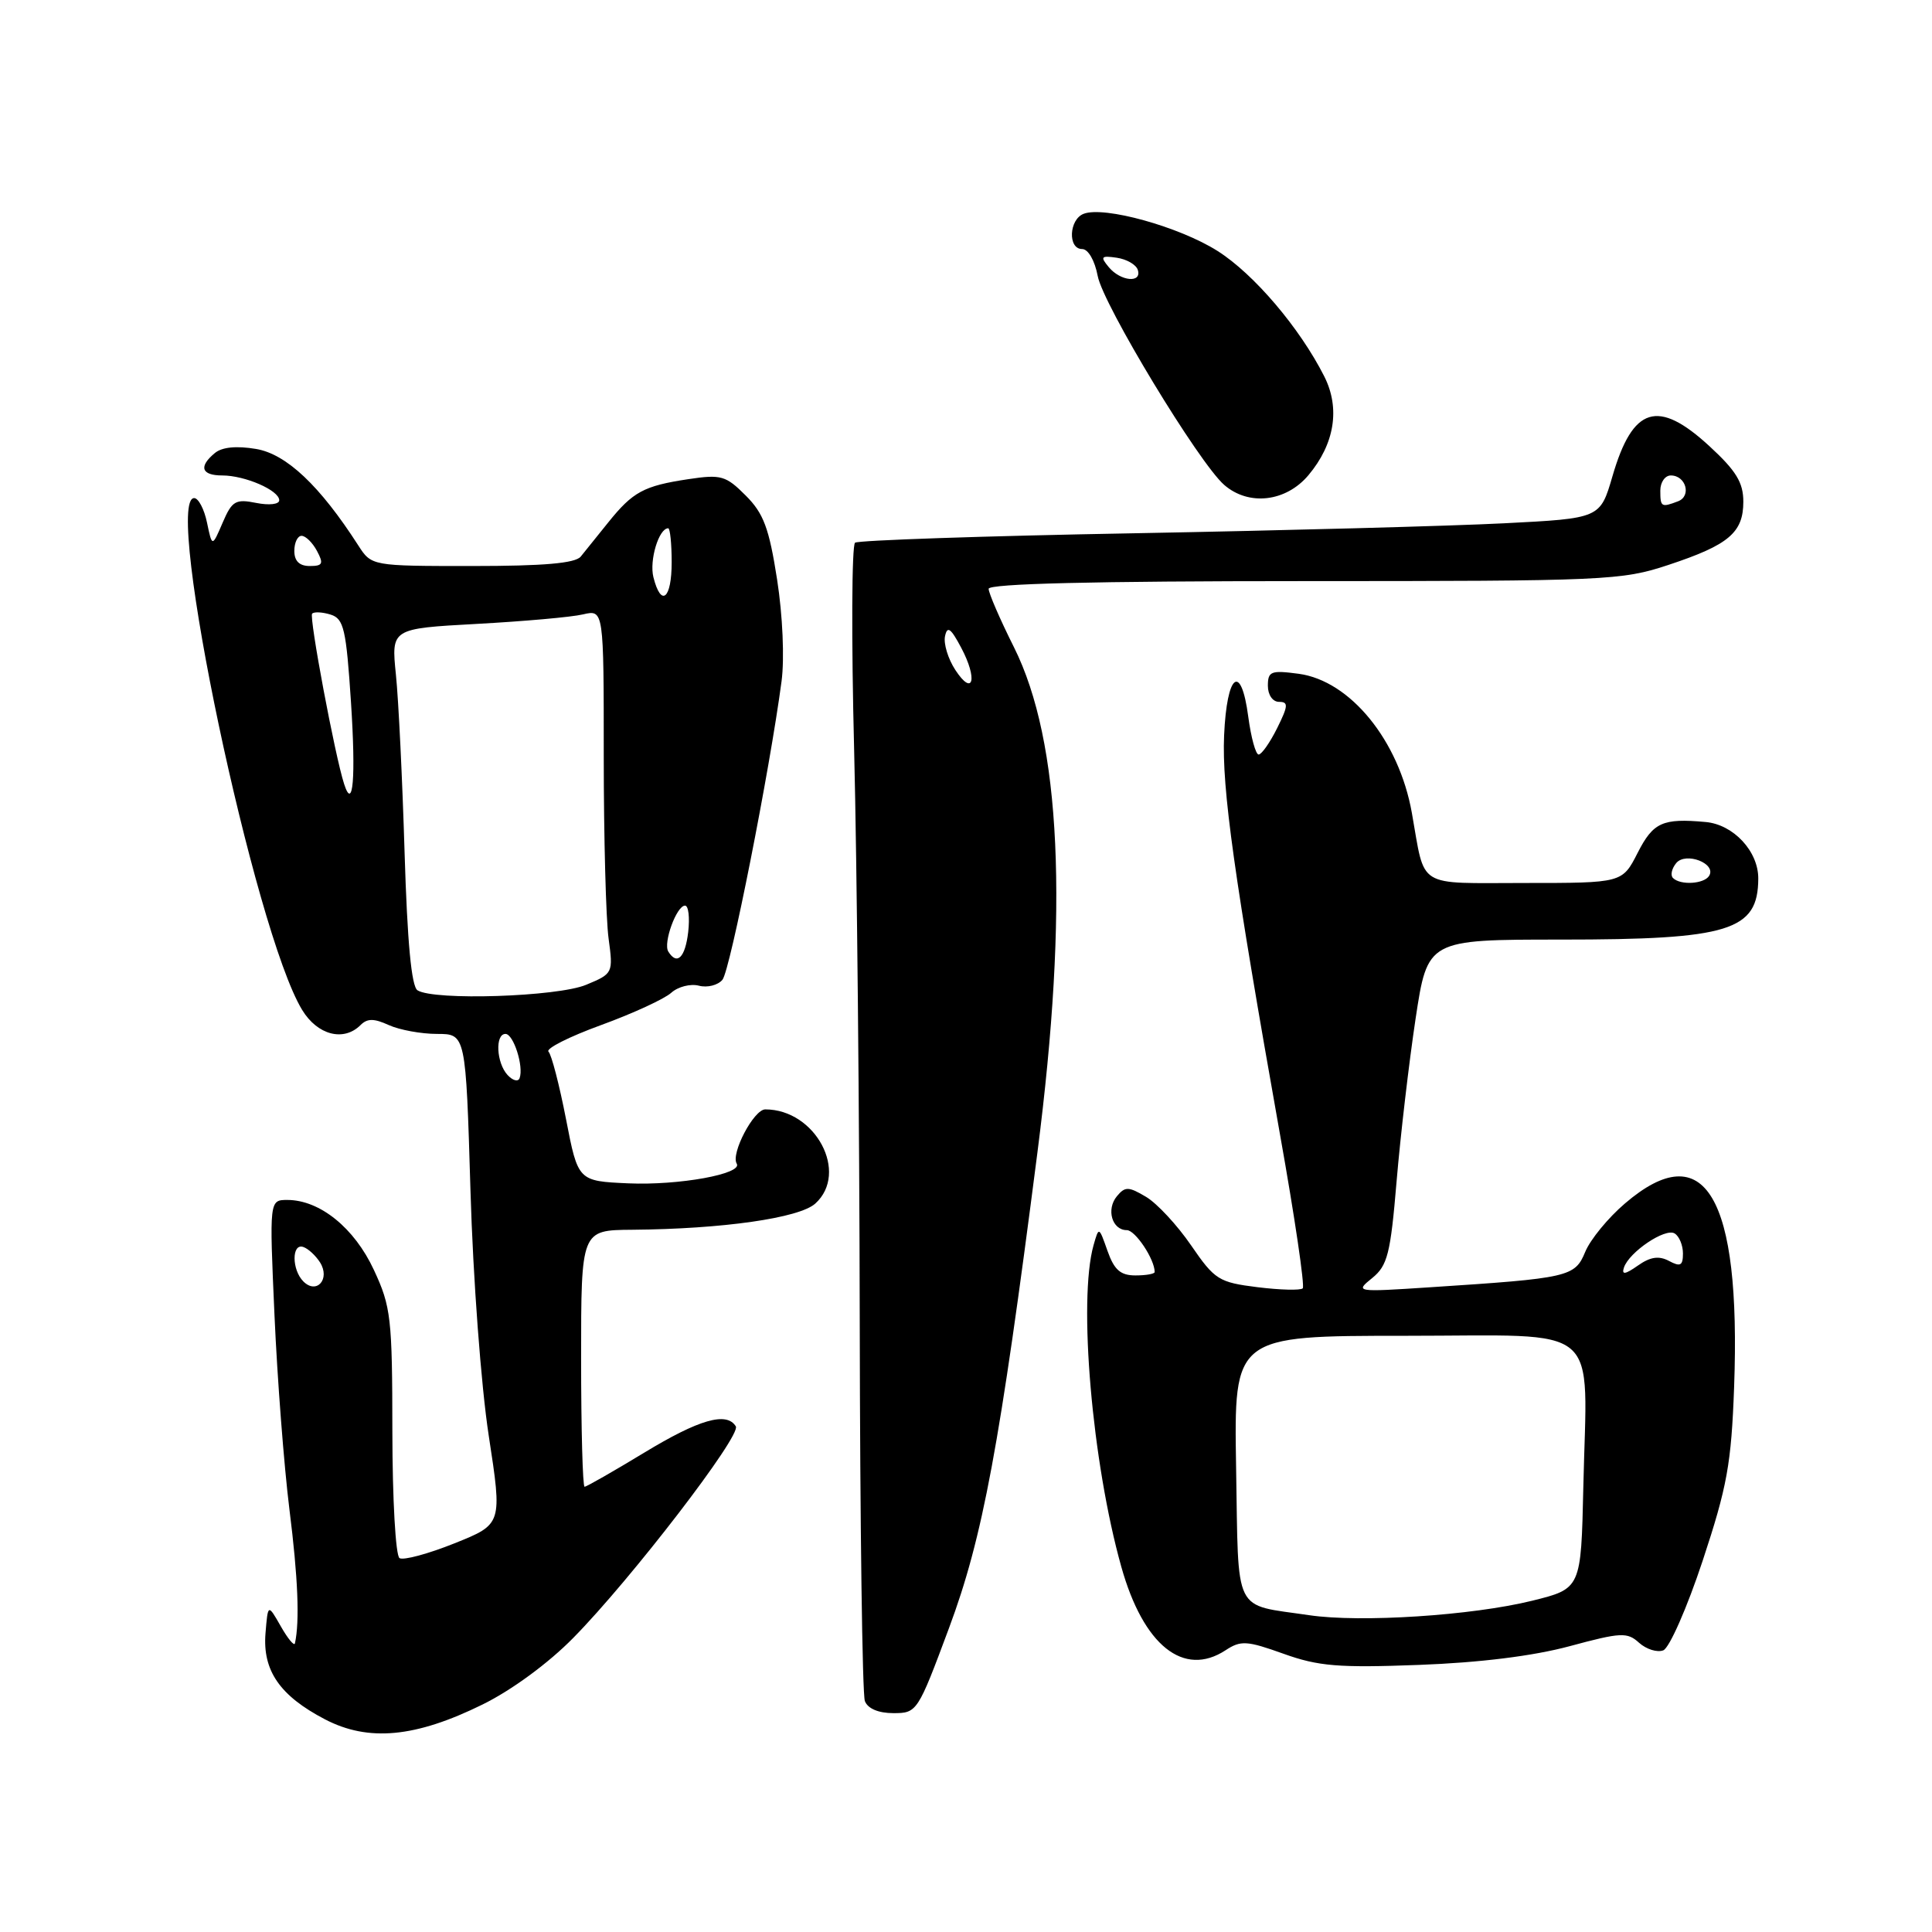 <?xml version="1.0" encoding="UTF-8" standalone="no"?>
<!DOCTYPE svg PUBLIC "-//W3C//DTD SVG 1.1//EN" "http://www.w3.org/Graphics/SVG/1.1/DTD/svg11.dtd" >
<svg xmlns="http://www.w3.org/2000/svg" xmlns:xlink="http://www.w3.org/1999/xlink" version="1.1" viewBox="0 0 256 256">
 <g >
 <path fill="currentColor"
d=" M 63.95 225.85 C 67.78 223.97 72.67 220.38 75.95 217.04 C 83.60 209.28 98.25 190.21 97.50 189.00 C 96.28 187.02 92.62 188.08 85.34 192.50 C 81.26 194.97 77.72 197.00 77.46 197.00 C 77.21 197.00 77.00 189.35 77.00 180.00 C 77.00 163.00 77.00 163.00 83.75 162.95 C 95.76 162.85 105.90 161.40 108.03 159.48 C 112.53 155.40 108.07 147.00 101.40 147.00 C 99.89 147.00 96.80 152.87 97.62 154.19 C 98.45 155.55 89.94 157.09 83.27 156.80 C 76.59 156.50 76.59 156.50 75.00 148.29 C 74.12 143.77 73.08 139.75 72.68 139.35 C 72.28 138.95 75.41 137.37 79.64 135.83 C 83.86 134.29 88.05 132.36 88.94 131.55 C 89.84 130.74 91.49 130.32 92.61 130.61 C 93.72 130.90 95.13 130.55 95.73 129.82 C 96.75 128.59 101.99 102.11 103.56 90.27 C 103.96 87.25 103.71 81.56 102.97 76.79 C 101.91 69.98 101.18 68.02 98.81 65.66 C 96.18 63.02 95.54 62.84 91.22 63.49 C 85.30 64.38 83.86 65.16 80.59 69.23 C 79.15 71.03 77.51 73.06 76.95 73.75 C 76.22 74.64 72.04 75.00 62.58 75.00 C 49.23 75.00 49.23 75.00 47.46 72.25 C 42.38 64.35 37.95 60.17 33.94 59.49 C 31.33 59.05 29.42 59.24 28.47 60.03 C 26.29 61.83 26.68 63.00 29.45 63.00 C 32.46 63.00 37.00 64.97 37.00 66.29 C 37.00 66.83 35.66 66.98 33.95 66.64 C 31.21 66.09 30.74 66.37 29.50 69.26 C 28.11 72.50 28.11 72.50 27.43 69.25 C 27.06 67.46 26.29 66.00 25.73 66.00 C 21.62 66.00 33.74 123.47 40.03 133.81 C 42.06 137.16 45.54 138.06 47.77 135.83 C 48.67 134.93 49.55 134.93 51.52 135.83 C 52.94 136.47 55.81 137.00 57.91 137.00 C 61.72 137.00 61.72 137.00 62.34 157.75 C 62.68 169.37 63.75 183.66 64.76 190.23 C 66.56 201.96 66.56 201.96 60.22 204.50 C 56.73 205.90 53.45 206.78 52.94 206.46 C 52.42 206.14 52.00 198.68 51.99 189.69 C 51.98 174.64 51.81 173.13 49.54 168.27 C 46.96 162.71 42.39 159.01 38.09 159.00 C 35.69 159.00 35.69 159.00 36.37 174.25 C 36.74 182.64 37.63 194.22 38.35 200.00 C 39.49 209.05 39.72 214.85 39.08 217.75 C 38.99 218.16 38.15 217.15 37.21 215.50 C 35.50 212.50 35.50 212.50 35.18 216.42 C 34.78 221.36 37.08 224.70 43.06 227.82 C 48.81 230.82 55.05 230.24 63.95 225.85 Z  M 125.74 215.75 C 130.23 203.70 132.45 191.75 137.46 152.74 C 141.63 120.33 140.60 98.28 134.36 85.77 C 132.51 82.08 131.00 78.59 131.00 78.02 C 131.00 77.34 144.92 77.00 172.81 77.00 C 212.82 77.00 214.89 76.91 221.06 74.86 C 229.07 72.21 231.00 70.58 231.00 66.47 C 231.00 63.94 230.04 62.37 226.52 59.13 C 219.68 52.82 216.35 53.85 213.66 63.10 C 212.03 68.69 212.03 68.69 199.27 69.34 C 192.24 69.70 170.21 70.29 150.30 70.66 C 130.39 71.02 113.74 71.59 113.30 71.91 C 112.86 72.23 112.80 84.65 113.18 99.50 C 113.55 114.35 113.88 148.39 113.92 175.15 C 113.96 201.91 114.26 224.52 114.60 225.40 C 114.98 226.40 116.40 227.00 118.38 227.00 C 121.51 227.00 121.61 226.84 125.74 215.75 Z  M 207.98 218.13 C 214.79 216.29 215.62 216.25 217.19 217.68 C 218.15 218.54 219.59 218.99 220.39 218.68 C 221.20 218.37 223.55 213.03 225.61 206.81 C 228.86 196.98 229.41 193.97 229.78 183.76 C 230.70 158.51 225.89 150.41 215.32 159.46 C 213.09 161.36 210.72 164.25 210.05 165.88 C 208.68 169.20 207.90 169.37 189.50 170.57 C 179.61 171.22 179.53 171.20 181.82 169.35 C 183.86 167.69 184.25 166.16 185.06 156.48 C 185.57 150.44 186.70 140.78 187.57 135.00 C 189.16 124.50 189.16 124.50 206.83 124.50 C 229.16 124.50 232.95 123.33 232.98 116.42 C 233.00 112.81 229.70 109.25 226.00 108.92 C 220.30 108.40 219.06 108.96 217.00 113.00 C 214.96 117.00 214.96 117.00 202.05 117.00 C 187.50 117.00 188.89 117.86 187.08 107.72 C 185.38 98.14 178.92 90.20 172.08 89.28 C 168.41 88.79 168.00 88.95 168.00 90.87 C 168.00 92.08 168.64 93.00 169.48 93.00 C 170.74 93.00 170.70 93.52 169.23 96.48 C 168.28 98.39 167.18 99.96 166.78 99.98 C 166.39 99.99 165.77 97.73 165.40 94.96 C 164.45 87.76 162.56 89.23 162.20 97.45 C 161.89 104.46 163.53 116.15 169.61 150.34 C 171.56 161.26 172.91 170.43 172.62 170.71 C 172.33 171.00 169.63 170.93 166.63 170.56 C 161.49 169.92 160.96 169.58 157.83 165.02 C 156.00 162.35 153.31 159.45 151.86 158.59 C 149.54 157.21 149.08 157.20 148.00 158.50 C 146.55 160.24 147.35 163.00 149.31 163.00 C 150.43 163.00 153.00 166.85 153.00 168.55 C 153.00 168.80 151.85 169.00 150.45 169.00 C 148.47 169.00 147.64 168.27 146.75 165.75 C 145.61 162.51 145.61 162.51 144.90 165.00 C 142.85 172.29 144.70 193.79 148.58 207.61 C 151.50 218.03 156.84 222.30 162.39 218.67 C 164.41 217.34 165.21 217.39 170.07 219.13 C 174.69 220.79 177.36 221.01 188.00 220.61 C 196.07 220.31 203.15 219.43 207.98 218.13 Z  M 173.37 62.97 C 176.85 58.83 177.61 54.10 175.47 49.87 C 172.22 43.44 166.15 36.31 161.34 33.26 C 156.28 30.05 146.31 27.28 143.59 28.33 C 141.64 29.08 141.47 33.00 143.39 33.00 C 144.19 33.00 145.06 34.51 145.45 36.56 C 146.16 40.36 158.85 61.32 162.21 64.25 C 165.46 67.08 170.39 66.51 173.37 62.97 Z  M 40.20 169.80 C 38.65 168.25 38.64 164.71 40.18 165.23 C 40.83 165.44 41.83 166.37 42.41 167.28 C 43.79 169.48 41.96 171.56 40.20 169.80 Z  M 67.25 142.44 C 65.77 140.83 65.58 137.00 66.98 137.00 C 68.04 137.00 69.42 141.31 68.85 142.86 C 68.66 143.38 67.94 143.19 67.25 142.44 Z  M 55.32 131.22 C 54.52 130.71 53.97 124.84 53.61 112.98 C 53.32 103.37 52.81 92.75 52.46 89.39 C 51.84 83.29 51.84 83.29 63.17 82.67 C 69.40 82.33 75.74 81.77 77.25 81.41 C 80.00 80.77 80.00 80.77 80.00 100.24 C 80.00 110.96 80.29 121.81 80.64 124.35 C 81.26 128.94 81.23 129.01 77.67 130.49 C 73.87 132.08 57.51 132.61 55.32 131.22 Z  M 88.55 126.08 C 87.85 124.94 89.65 120.00 90.77 120.00 C 91.23 120.00 91.41 121.58 91.19 123.50 C 90.79 126.90 89.71 127.96 88.55 126.08 Z  M 45.60 103.89 C 44.38 100.14 40.93 81.74 41.36 81.31 C 41.63 81.04 42.73 81.10 43.82 81.44 C 45.56 81.99 45.87 83.35 46.51 93.09 C 47.16 103.08 46.78 107.55 45.60 103.89 Z  M 86.58 76.48 C 86.02 74.24 87.30 70.00 88.54 70.00 C 88.79 70.00 89.00 72.03 89.00 74.50 C 89.00 79.38 87.60 80.53 86.58 76.48 Z  M 39.00 73.00 C 39.00 71.90 39.43 71.00 39.96 71.00 C 40.50 71.00 41.41 71.90 42.00 73.00 C 42.91 74.70 42.76 75.00 41.04 75.00 C 39.67 75.00 39.00 74.34 39.00 73.00 Z  M 126.59 88.78 C 125.62 87.30 125.01 85.29 125.22 84.30 C 125.52 82.89 125.98 83.22 127.36 85.82 C 129.58 89.99 128.95 92.38 126.59 88.78 Z  M 220.00 65.00 C 220.00 63.90 220.63 63.00 221.39 63.00 C 223.39 63.00 224.16 65.72 222.36 66.42 C 220.13 67.27 220.00 67.19 220.00 65.00 Z  M 173.46 214.02 C 163.28 212.51 164.13 214.22 163.79 194.45 C 163.50 177.00 163.50 177.00 186.20 177.00 C 212.71 177.00 210.28 174.94 209.80 197.00 C 209.50 210.50 209.50 210.50 203.00 212.11 C 195.04 214.07 180.26 215.03 173.46 214.02 Z  M 215.18 167.96 C 215.87 165.90 220.66 162.67 221.90 163.44 C 222.51 163.81 223.00 165.01 223.00 166.09 C 223.00 167.71 222.66 167.89 221.15 167.08 C 219.81 166.37 218.68 166.53 217.02 167.70 C 215.34 168.88 214.85 168.95 215.18 167.96 Z  M 221.68 116.34 C 221.31 115.98 221.51 115.09 222.11 114.36 C 223.38 112.84 227.47 114.42 226.47 116.05 C 225.80 117.14 222.66 117.33 221.68 116.34 Z  M 146.92 35.40 C 145.76 34.01 145.90 33.85 147.97 34.15 C 149.28 34.34 150.53 35.06 150.76 35.75 C 151.35 37.55 148.49 37.29 146.92 35.40 Z "/>
</g>
</svg>